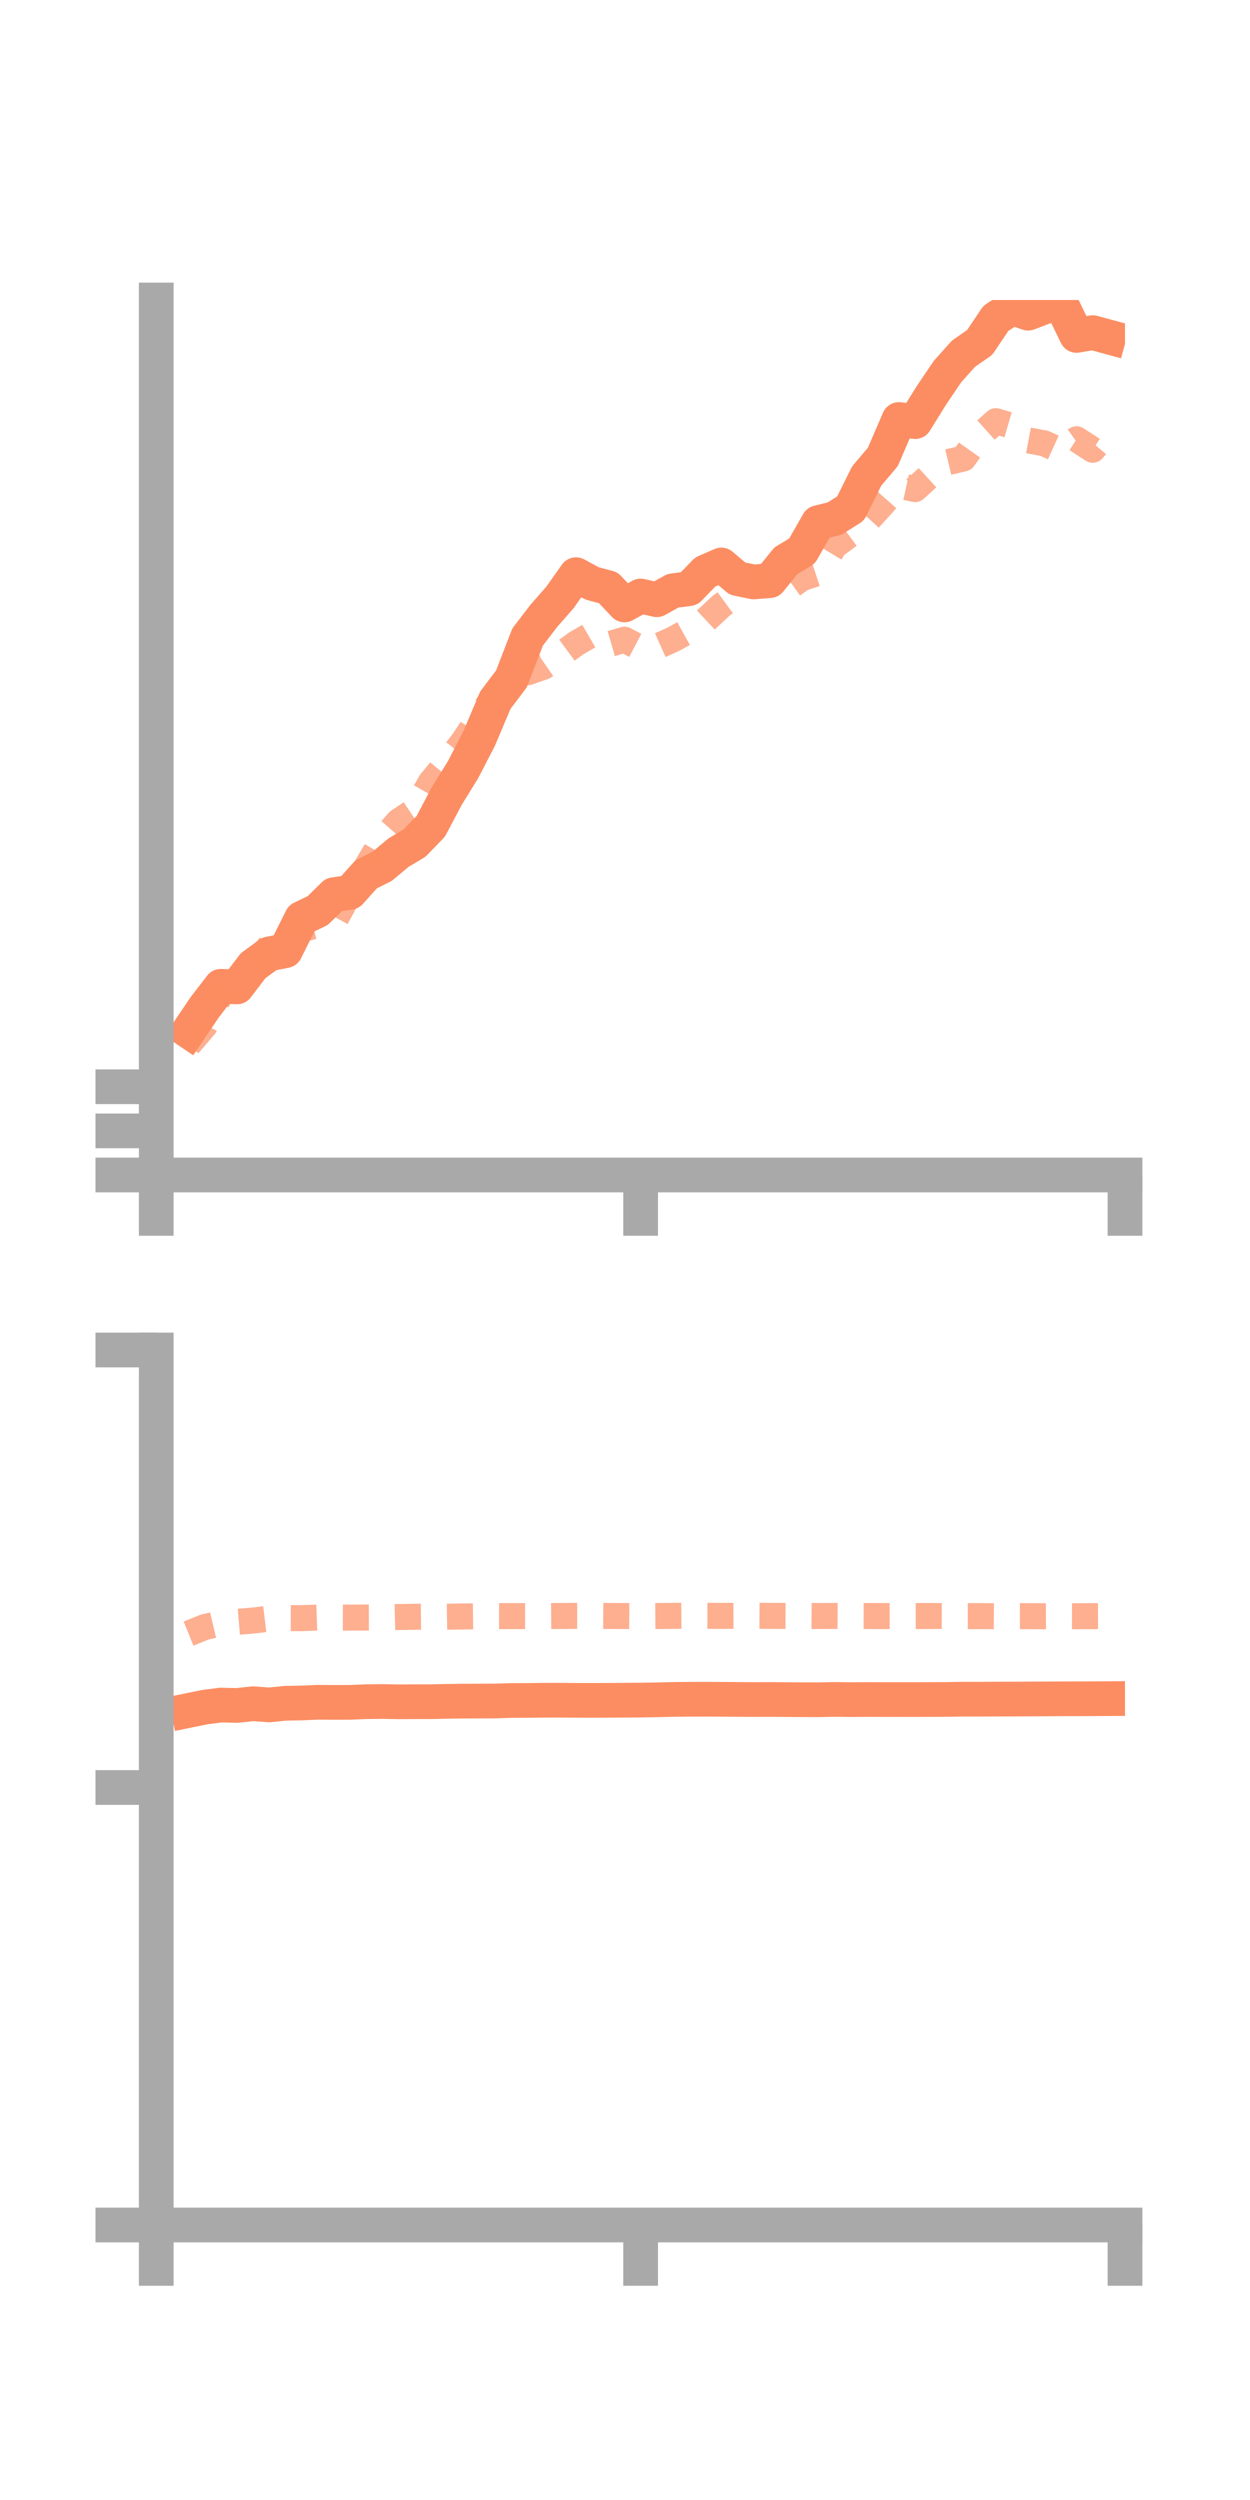 <?xml version="1.0" encoding="utf-8" standalone="no"?>
<!DOCTYPE svg PUBLIC "-//W3C//DTD SVG 1.1//EN"
  "http://www.w3.org/Graphics/SVG/1.1/DTD/svg11.dtd">
<!-- Created with matplotlib (https://matplotlib.org/) -->
<svg height="144pt" version="1.1" viewBox="0 0 72 144" width="72pt" xmlns="http://www.w3.org/2000/svg" xmlns:xlink="http://www.w3.org/1999/xlink">
 <defs>
  <style type="text/css">*{stroke-linecap:butt;stroke-linejoin:round;}</style>
 </defs>
 <g id="figure_1">
  <g id="patch_1">
   <path d="M 0 144 
L 72 144 
L 72 0 
L 0 0 
z
" style="fill:none;"/>
  </g>
  <g id="axes_1">
   <g id="patch_2">
    <path d="M 9 67.68 
L 64.8 67.68 
L 64.8 17.28 
L 9 17.28 
z
" style="fill:none;"/>
   </g>
   <g id="matplotlib.axis_1">
    <g id="xtick_1">
     <g id="line2d_1">
      <defs>
       <path d="M 0 0 
L 0 3.5 
" id="m7ed0fea9e1" style="stroke:#a9a9a9;stroke-width:2;"/>
      </defs>
      <g>
       <use style="fill:#a9a9a9;stroke:#a9a9a9;stroke-width:2;" x="9" xlink:href="#m7ed0fea9e1" y="67.68"/>
      </g>
     </g>
    </g>
    <g id="xtick_2">
     <g id="line2d_2">
      <g>
       <use style="fill:#a9a9a9;stroke:#a9a9a9;stroke-width:2;" x="36.9" xlink:href="#m7ed0fea9e1" y="67.68"/>
      </g>
     </g>
    </g>
    <g id="xtick_3">
     <g id="line2d_3">
      <g>
       <use style="fill:#a9a9a9;stroke:#a9a9a9;stroke-width:2;" x="64.8" xlink:href="#m7ed0fea9e1" y="67.68"/>
      </g>
     </g>
    </g>
   </g>
   <g id="matplotlib.axis_2">
    <g id="ytick_1">
     <g id="line2d_4">
      <defs>
       <path d="M 0 0 
L -3.5 0 
" id="m016ada1160" style="stroke:#a9a9a9;stroke-width:2;"/>
      </defs>
      <g>
       <use style="fill:#a9a9a9;stroke:#a9a9a9;stroke-width:2;" x="9" xlink:href="#m016ada1160" y="67.68"/>
      </g>
     </g>
    </g>
    <g id="ytick_2">
     <g id="line2d_5">
      <g>
       <use style="fill:#a9a9a9;stroke:#a9a9a9;stroke-width:2;" x="9" xlink:href="#m016ada1160" y="65.139"/>
      </g>
     </g>
    </g>
    <g id="ytick_3">
     <g id="line2d_6">
      <g>
       <use style="fill:#a9a9a9;stroke:#a9a9a9;stroke-width:2;" x="9" xlink:href="#m016ada1160" y="62.598"/>
      </g>
     </g>
    </g>
   </g>
   <g id="line2d_7">
    <path clip-path="url(#p63a2cfae19)" d="M 10.86 59.397 
L 11.79 58.021 
L 12.72 56.811 
L 13.65 56.846 
L 14.58 55.624 
L 15.51 54.944 
L 16.44 54.76 
L 17.37 52.897 
L 18.3 52.449 
L 19.23 51.535 
L 20.16 51.398 
L 21.09 50.361 
L 22.02 49.894 
L 22.95 49.114 
L 23.88 48.561 
L 24.81 47.601 
L 25.74 45.841 
L 26.67 44.336 
L 27.6 42.537 
L 28.53 40.334 
L 29.46 39.102 
L 30.39 36.693 
L 31.32 35.478 
L 32.25 34.417 
L 33.18 33.103 
L 34.11 33.606 
L 35.04 33.856 
L 35.97 34.845 
L 36.9 34.331 
L 37.83 34.545 
L 38.76 34.029 
L 39.69 33.907 
L 40.62 32.95 
L 41.55 32.542 
L 42.48 33.33 
L 43.41 33.52 
L 44.34 33.446 
L 45.27 32.297 
L 46.2 31.735 
L 47.13 30.102 
L 48.06 29.875 
L 48.99 29.293 
L 49.92 27.419 
L 50.85 26.322 
L 51.78 24.164 
L 52.71 24.286 
L 53.64 22.787 
L 54.57 21.41 
L 55.5 20.37 
L 56.43 19.725 
L 57.36 18.34 
L 58.29 17.727 
L 59.22 18.039 
L 60.15 17.687 
L 61.08 17.407 
L 62.01 19.321 
L 62.94 19.16 
L 63.87 19.412 
" style="fill:none;stroke:#fc8d62;stroke-linecap:square;stroke-width:2;"/>
   </g>
   <g id="line2d_8">
    <path clip-path="url(#p63a2cfae19)" d="M 10.86 60.185 
L 11.79 59.09 
L 12.72 57.253 
L 13.65 56.578 
L 14.58 55.864 
L 15.51 54.518 
L 16.44 53.438 
L 17.37 53.524 
L 18.3 53.291 
L 19.23 53.119 
L 20.16 51.397 
L 21.09 49.963 
L 22.02 48.377 
L 22.95 47.316 
L 23.88 46.692 
L 24.81 45.056 
L 25.74 43.927 
L 26.67 42.728 
L 27.6 41.332 
L 28.53 39.994 
L 29.46 38.792 
L 30.39 38.728 
L 31.32 38.401 
L 32.25 37.753 
L 33.18 37.065 
L 34.11 36.526 
L 35.04 37.118 
L 35.97 36.847 
L 36.9 37.334 
L 37.83 37.249 
L 38.76 36.834 
L 39.69 36.318 
L 40.62 35.747 
L 41.55 34.879 
L 42.48 34.196 
L 43.41 33.466 
L 44.34 33.473 
L 45.27 33.957 
L 46.2 33.3 
L 47.13 32.994 
L 48.06 31.454 
L 48.99 30.768 
L 49.92 30.043 
L 50.85 29.022 
L 51.78 27.968 
L 52.71 28.172 
L 53.64 27.32 
L 54.57 26.628 
L 55.5 26.408 
L 56.43 25.095 
L 57.36 24.261 
L 58.29 24.531 
L 59.22 25.364 
L 60.15 25.537 
L 61.08 25.961 
L 62.01 25.302 
L 62.94 25.906 
L 63.87 24.801 
" style="fill:none;stroke:#fc8d62;stroke-dasharray:1.5,1.5;stroke-dashoffset:0;stroke-opacity:0.7;stroke-width:1.5;"/>
   </g>
   <g id="patch_3">
    <path d="M 9 67.68 
L 9 17.28 
" style="fill:none;stroke:#a9a9a9;stroke-linecap:square;stroke-linejoin:miter;stroke-width:2;"/>
   </g>
   <g id="patch_4">
    <path d="M 64.8 67.68 
L 64.8 17.28 
" style="fill:none;"/>
   </g>
   <g id="patch_5">
    <path d="M 9 67.68 
L 64.8 67.68 
" style="fill:none;stroke:#a9a9a9;stroke-linecap:square;stroke-linejoin:miter;stroke-width:2;"/>
   </g>
   <g id="patch_6">
    <path d="M 9 17.28 
L 64.8 17.28 
" style="fill:none;"/>
   </g>
  </g>
  <g id="axes_2">
   <g id="patch_7">
    <path d="M 9 128.16 
L 64.8 128.16 
L 64.8 77.76 
L 9 77.76 
z
" style="fill:none;"/>
   </g>
   <g id="matplotlib.axis_3">
    <g id="xtick_4">
     <g id="line2d_9">
      <g>
       <use style="fill:#a9a9a9;stroke:#a9a9a9;stroke-width:2;" x="9" xlink:href="#m7ed0fea9e1" y="128.16"/>
      </g>
     </g>
    </g>
    <g id="xtick_5">
     <g id="line2d_10">
      <g>
       <use style="fill:#a9a9a9;stroke:#a9a9a9;stroke-width:2;" x="36.9" xlink:href="#m7ed0fea9e1" y="128.16"/>
      </g>
     </g>
    </g>
    <g id="xtick_6">
     <g id="line2d_11">
      <g>
       <use style="fill:#a9a9a9;stroke:#a9a9a9;stroke-width:2;" x="64.8" xlink:href="#m7ed0fea9e1" y="128.16"/>
      </g>
     </g>
    </g>
   </g>
   <g id="matplotlib.axis_4">
    <g id="ytick_4">
     <g id="line2d_12">
      <g>
       <use style="fill:#a9a9a9;stroke:#a9a9a9;stroke-width:2;" x="9" xlink:href="#m016ada1160" y="128.16"/>
      </g>
     </g>
    </g>
    <g id="ytick_5">
     <g id="line2d_13">
      <g>
       <use style="fill:#a9a9a9;stroke:#a9a9a9;stroke-width:2;" x="9" xlink:href="#m016ada1160" y="102.96"/>
      </g>
     </g>
    </g>
    <g id="ytick_6">
     <g id="line2d_14">
      <g>
       <use style="fill:#a9a9a9;stroke:#a9a9a9;stroke-width:2;" x="9" xlink:href="#m016ada1160" y="77.76"/>
      </g>
     </g>
    </g>
   </g>
   <g id="line2d_15">
    <path clip-path="url(#pdced735bd9)" d="M 10.86 98.522 
L 11.79 98.333 
L 12.72 98.212 
L 13.65 98.234 
L 14.58 98.134 
L 15.51 98.203 
L 16.44 98.108 
L 17.37 98.092 
L 18.3 98.051 
L 19.23 98.059 
L 20.16 98.056 
L 21.09 98.017 
L 22.02 98.006 
L 22.95 98.023 
L 23.88 98.019 
L 24.81 98.018 
L 25.74 97.998 
L 26.67 97.985 
L 27.6 97.981 
L 28.53 97.977 
L 29.46 97.948 
L 30.39 97.945 
L 31.32 97.933 
L 32.25 97.932 
L 33.18 97.94 
L 34.11 97.941 
L 35.04 97.939 
L 35.97 97.931 
L 36.9 97.925 
L 37.83 97.91 
L 38.76 97.888 
L 39.69 97.878 
L 40.62 97.875 
L 41.55 97.88 
L 42.48 97.887 
L 43.41 97.894 
L 44.34 97.889 
L 45.27 97.897 
L 46.2 97.903 
L 47.13 97.906 
L 48.06 97.887 
L 48.99 97.898 
L 49.92 97.892 
L 50.85 97.895 
L 51.78 97.894 
L 52.71 97.896 
L 53.64 97.891 
L 54.57 97.888 
L 55.5 97.873 
L 56.43 97.875 
L 57.36 97.867 
L 58.29 97.866 
L 59.22 97.862 
L 60.15 97.858 
L 61.08 97.852 
L 62.01 97.851 
L 62.94 97.847 
L 63.87 97.841 
" style="fill:none;stroke:#fc8d62;stroke-linecap:square;stroke-width:2;"/>
   </g>
   <g id="line2d_16">
    <path clip-path="url(#pdced735bd9)" d="M 10.86 94.096 
L 11.79 93.72 
L 12.72 93.5 
L 13.65 93.421 
L 14.58 93.343 
L 15.51 93.233 
L 16.44 93.204 
L 17.37 93.206 
L 18.3 93.171 
L 19.23 93.173 
L 20.16 93.175 
L 21.09 93.17 
L 22.02 93.167 
L 22.95 93.142 
L 23.88 93.127 
L 24.81 93.117 
L 25.74 93.124 
L 26.67 93.109 
L 27.6 93.096 
L 28.53 93.088 
L 29.46 93.088 
L 30.39 93.087 
L 31.32 93.088 
L 32.25 93.081 
L 33.18 93.073 
L 34.11 93.073 
L 35.04 93.079 
L 35.97 93.084 
L 36.9 93.089 
L 37.83 93.082 
L 38.76 93.074 
L 39.69 93.067 
L 40.62 93.073 
L 41.55 93.075 
L 42.48 93.071 
L 43.41 93.069 
L 44.34 93.074 
L 45.27 93.077 
L 46.2 93.075 
L 47.13 93.082 
L 48.06 93.077 
L 48.99 93.081 
L 49.92 93.083 
L 50.85 93.086 
L 51.78 93.084 
L 52.71 93.086 
L 53.64 93.082 
L 54.57 93.084 
L 55.5 93.089 
L 56.43 93.089 
L 57.36 93.095 
L 58.29 93.092 
L 59.22 93.091 
L 60.15 93.096 
L 61.08 93.093 
L 62.01 93.095 
L 62.94 93.09 
L 63.87 93.085 
" style="fill:none;stroke:#fc8d62;stroke-dasharray:1.5,1.5;stroke-dashoffset:0;stroke-opacity:0.7;stroke-width:1.5;"/>
   </g>
   <g id="patch_8">
    <path d="M 9 128.16 
L 9 77.76 
" style="fill:none;stroke:#a9a9a9;stroke-linecap:square;stroke-linejoin:miter;stroke-width:2;"/>
   </g>
   <g id="patch_9">
    <path d="M 64.8 128.16 
L 64.8 77.76 
" style="fill:none;"/>
   </g>
   <g id="patch_10">
    <path d="M 9 128.16 
L 64.8 128.16 
" style="fill:none;stroke:#a9a9a9;stroke-linecap:square;stroke-linejoin:miter;stroke-width:2;"/>
   </g>
   <g id="patch_11">
    <path d="M 9 77.76 
L 64.8 77.76 
" style="fill:none;"/>
   </g>
  </g>
 </g>
 <defs>
  <clipPath id="p63a2cfae19">
   <rect height="50.4" width="55.8" x="9" y="17.28"/>
  </clipPath>
  <clipPath id="pdced735bd9">
   <rect height="50.4" width="55.8" x="9" y="77.76"/>
  </clipPath>
 </defs>
</svg>
